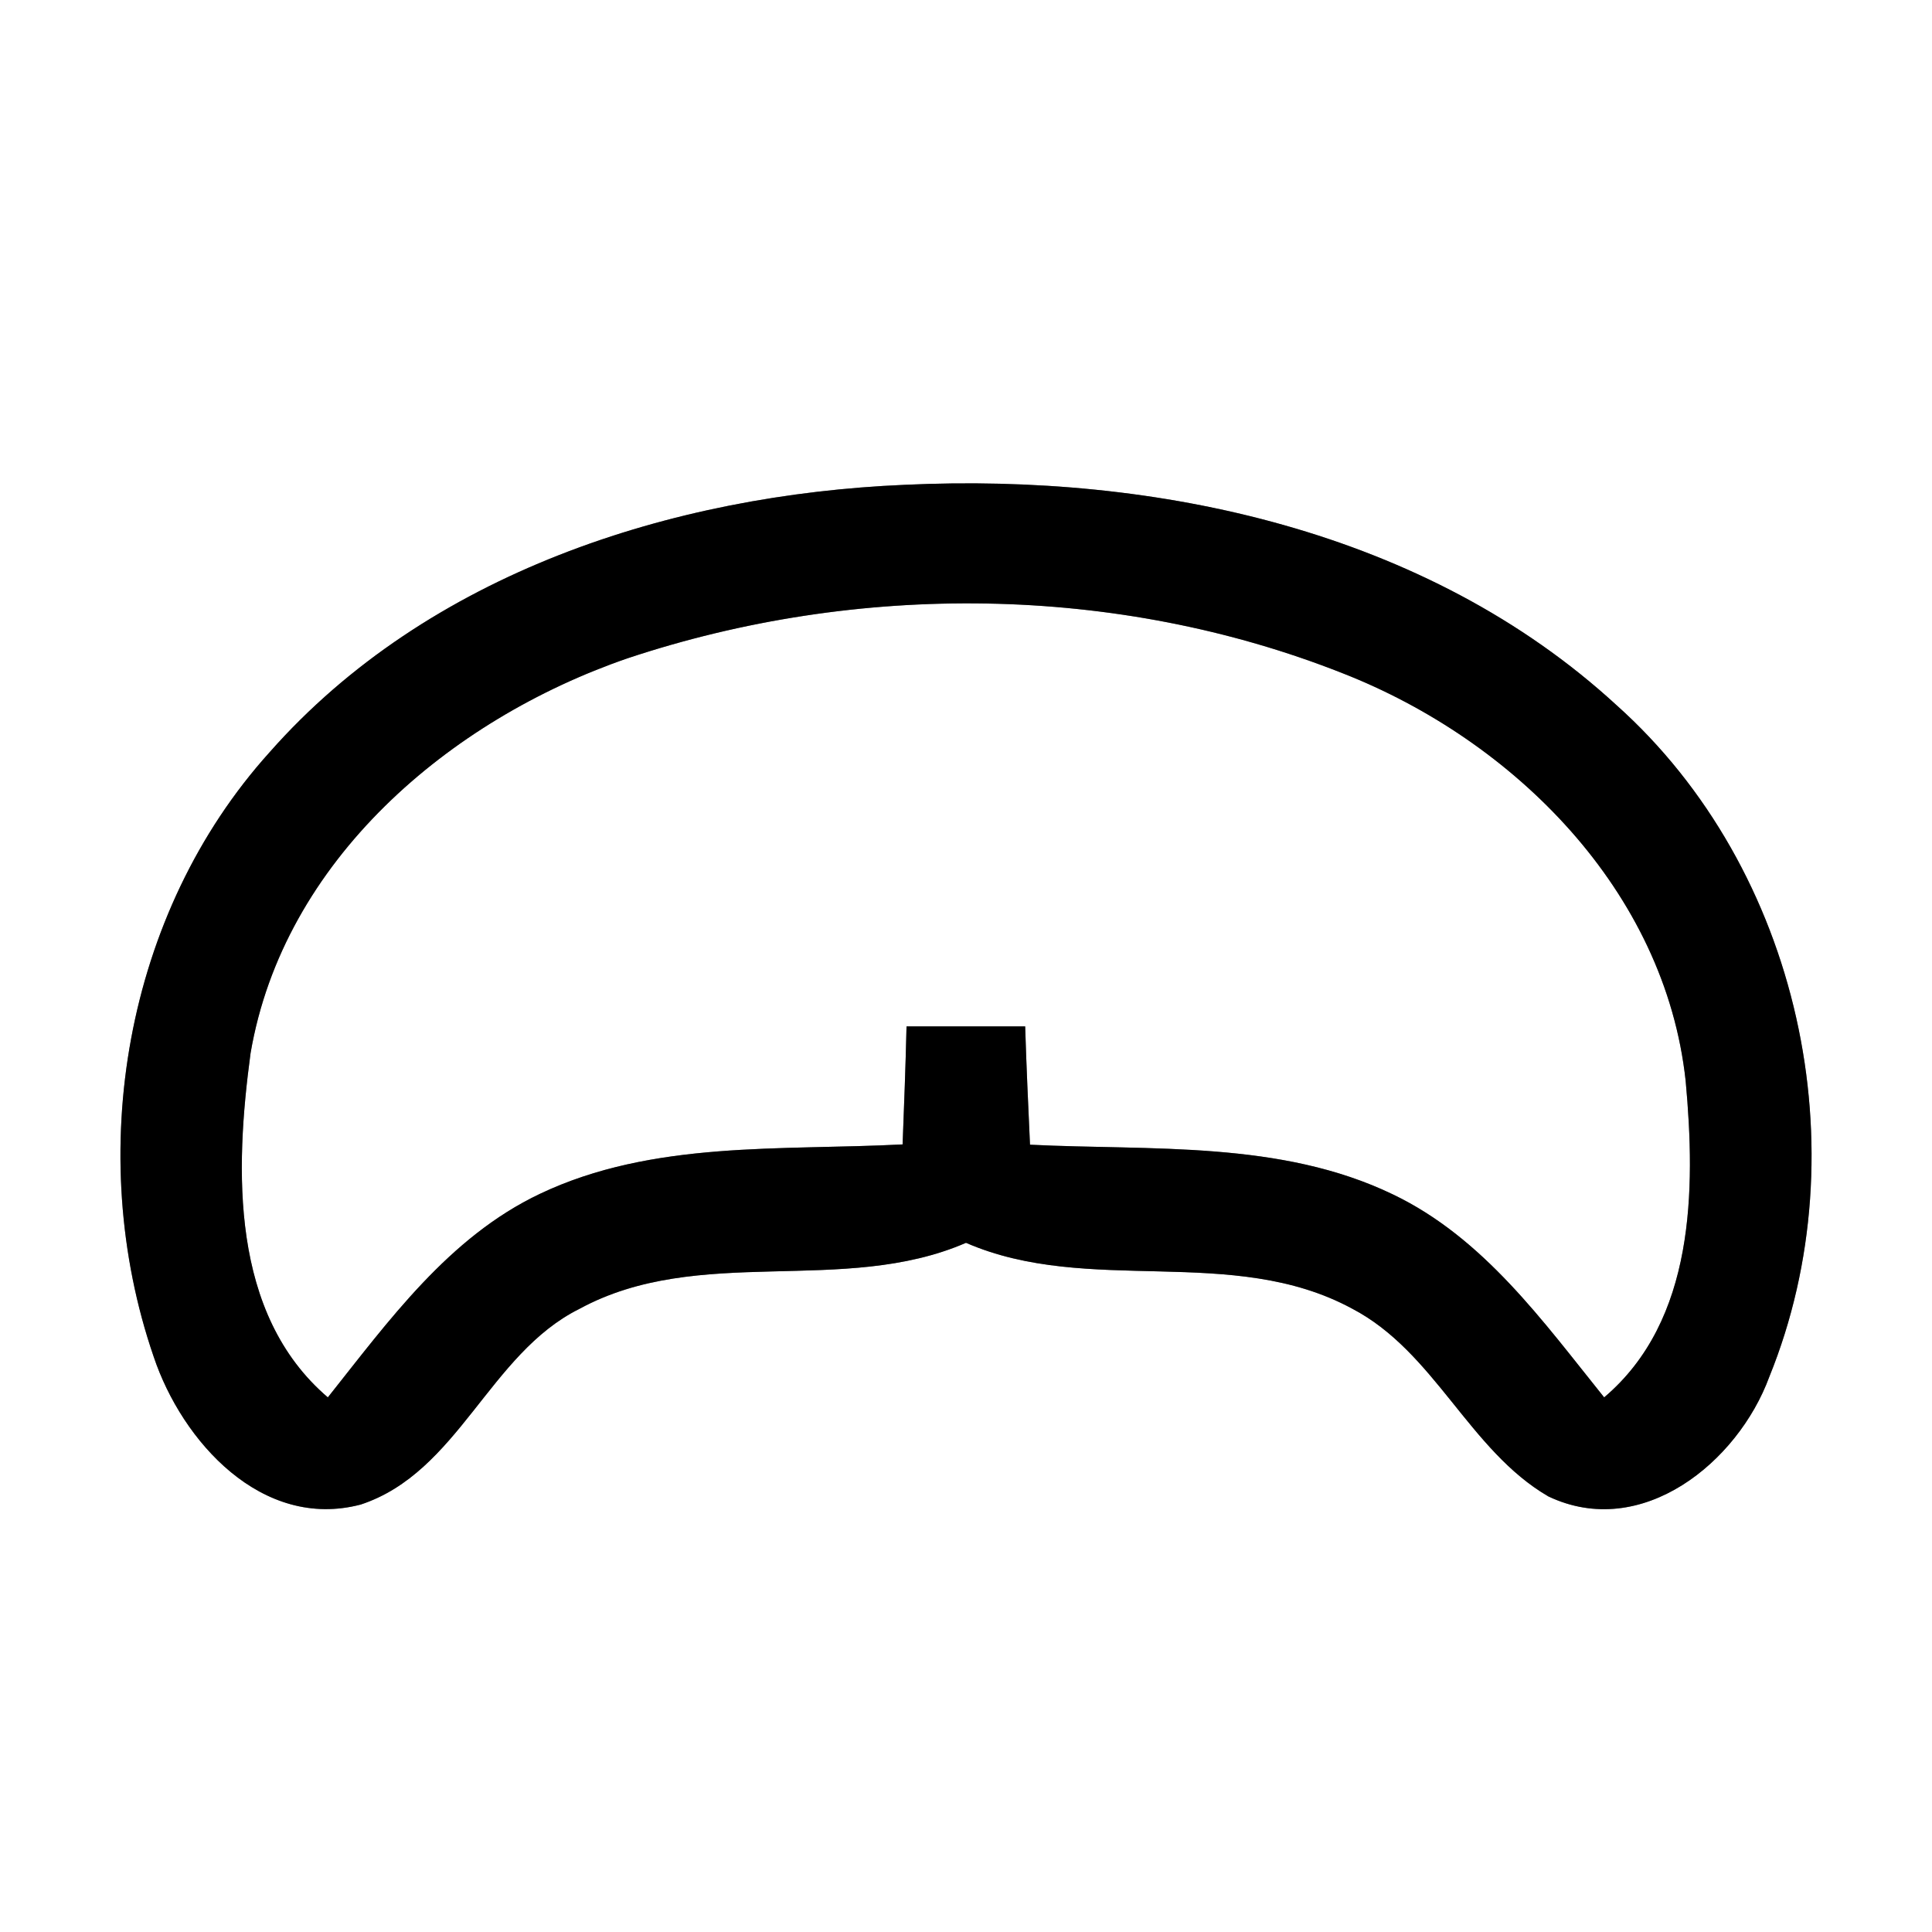 <?xml version="1.0" encoding="UTF-8" ?>
<!DOCTYPE svg PUBLIC "-//W3C//DTD SVG 1.1//EN" "http://www.w3.org/Graphics/SVG/1.1/DTD/svg11.dtd">
<svg width="64pt" height="64pt" viewBox="0 0 64 64" version="1.1" xmlns="http://www.w3.org/2000/svg">
<rect x="0" y="0" width="64" height="64" fill="#808080" stroke="none"/>
<g id="#ffffffff">
<path fill="#ffffff" opacity="1.00" d=" M 0.00 0.00 L 64.00 0.00 L 64.00 64.00 L 0.00 64.00 L 0.00 0.00 M 8.93 24.92 C 4.13 30.24 2.78 38.22 5.09 44.94 C 6.03 47.75 8.68 50.70 11.95 49.84 C 15.19 48.77 16.20 44.85 19.19 43.36 C 23.16 41.20 27.92 42.94 32.00 41.17 C 36.07 42.94 40.82 41.20 44.79 43.35 C 47.53 44.78 48.66 48.04 51.29 49.57 C 54.38 51.04 57.57 48.44 58.61 45.61 C 61.66 38.10 59.62 28.79 53.55 23.36 C 47.25 17.57 38.31 15.67 29.97 16.06 C 22.25 16.39 14.17 18.98 8.93 24.92 Z" />
<path fill="#ffffff" opacity="1.00" d=" M 20.78 21.81 C 28.40 19.27 36.98 19.34 44.47 22.30 C 50.17 24.53 55.16 29.52 55.84 35.81 C 56.17 39.41 56.15 43.74 53.14 46.29 C 51.12 43.78 49.15 41.01 46.15 39.57 C 42.42 37.77 38.14 38.12 34.12 37.92 C 34.06 36.61 34.00 35.31 33.96 34.00 C 32.65 34.00 31.34 34.00 30.03 34.00 C 30.00 35.30 29.95 36.61 29.90 37.91 C 25.88 38.12 21.62 37.77 17.88 39.55 C 14.87 40.98 12.88 43.75 10.86 46.29 C 7.62 43.52 7.78 38.75 8.30 34.89 C 9.39 28.50 14.89 23.84 20.78 21.81 Z" />
</g>
<g id="#000000ff">
<path fill="#000000" opacity="1.00" d=" M 8.93 24.92 C 14.17 18.98 22.25 16.39 29.97 16.06 C 38.31 15.67 47.25 17.57 53.55 23.36 C 59.62 28.79 61.66 38.10 58.61 45.61 C 57.57 48.44 54.38 51.04 51.29 49.57 C 48.66 48.04 47.53 44.78 44.79 43.35 C 40.82 41.20 36.07 42.94 32.00 41.17 C 27.92 42.94 23.16 41.20 19.19 43.36 C 16.20 44.85 15.19 48.77 11.95 49.84 C 8.68 50.70 6.03 47.75 5.09 44.94 C 2.78 38.22 4.13 30.24 8.93 24.92 M 20.78 21.81 C 14.89 23.84 9.39 28.50 8.30 34.89 C 7.78 38.75 7.62 43.52 10.86 46.29 C 12.88 43.75 14.87 40.98 17.88 39.55 C 21.62 37.77 25.88 38.12 29.90 37.91 C 29.95 36.61 30.00 35.30 30.03 34.00 C 31.34 34.00 32.65 34.00 33.96 34.00 C 34.00 35.31 34.06 36.61 34.12 37.92 C 38.14 38.12 42.42 37.77 46.15 39.57 C 49.15 41.01 51.12 43.78 53.14 46.29 C 56.15 43.74 56.17 39.41 55.84 35.81 C 55.16 29.52 50.17 24.53 44.47 22.30 C 36.98 19.34 28.40 19.27 20.78 21.81 Z" />
</g>
</svg>
